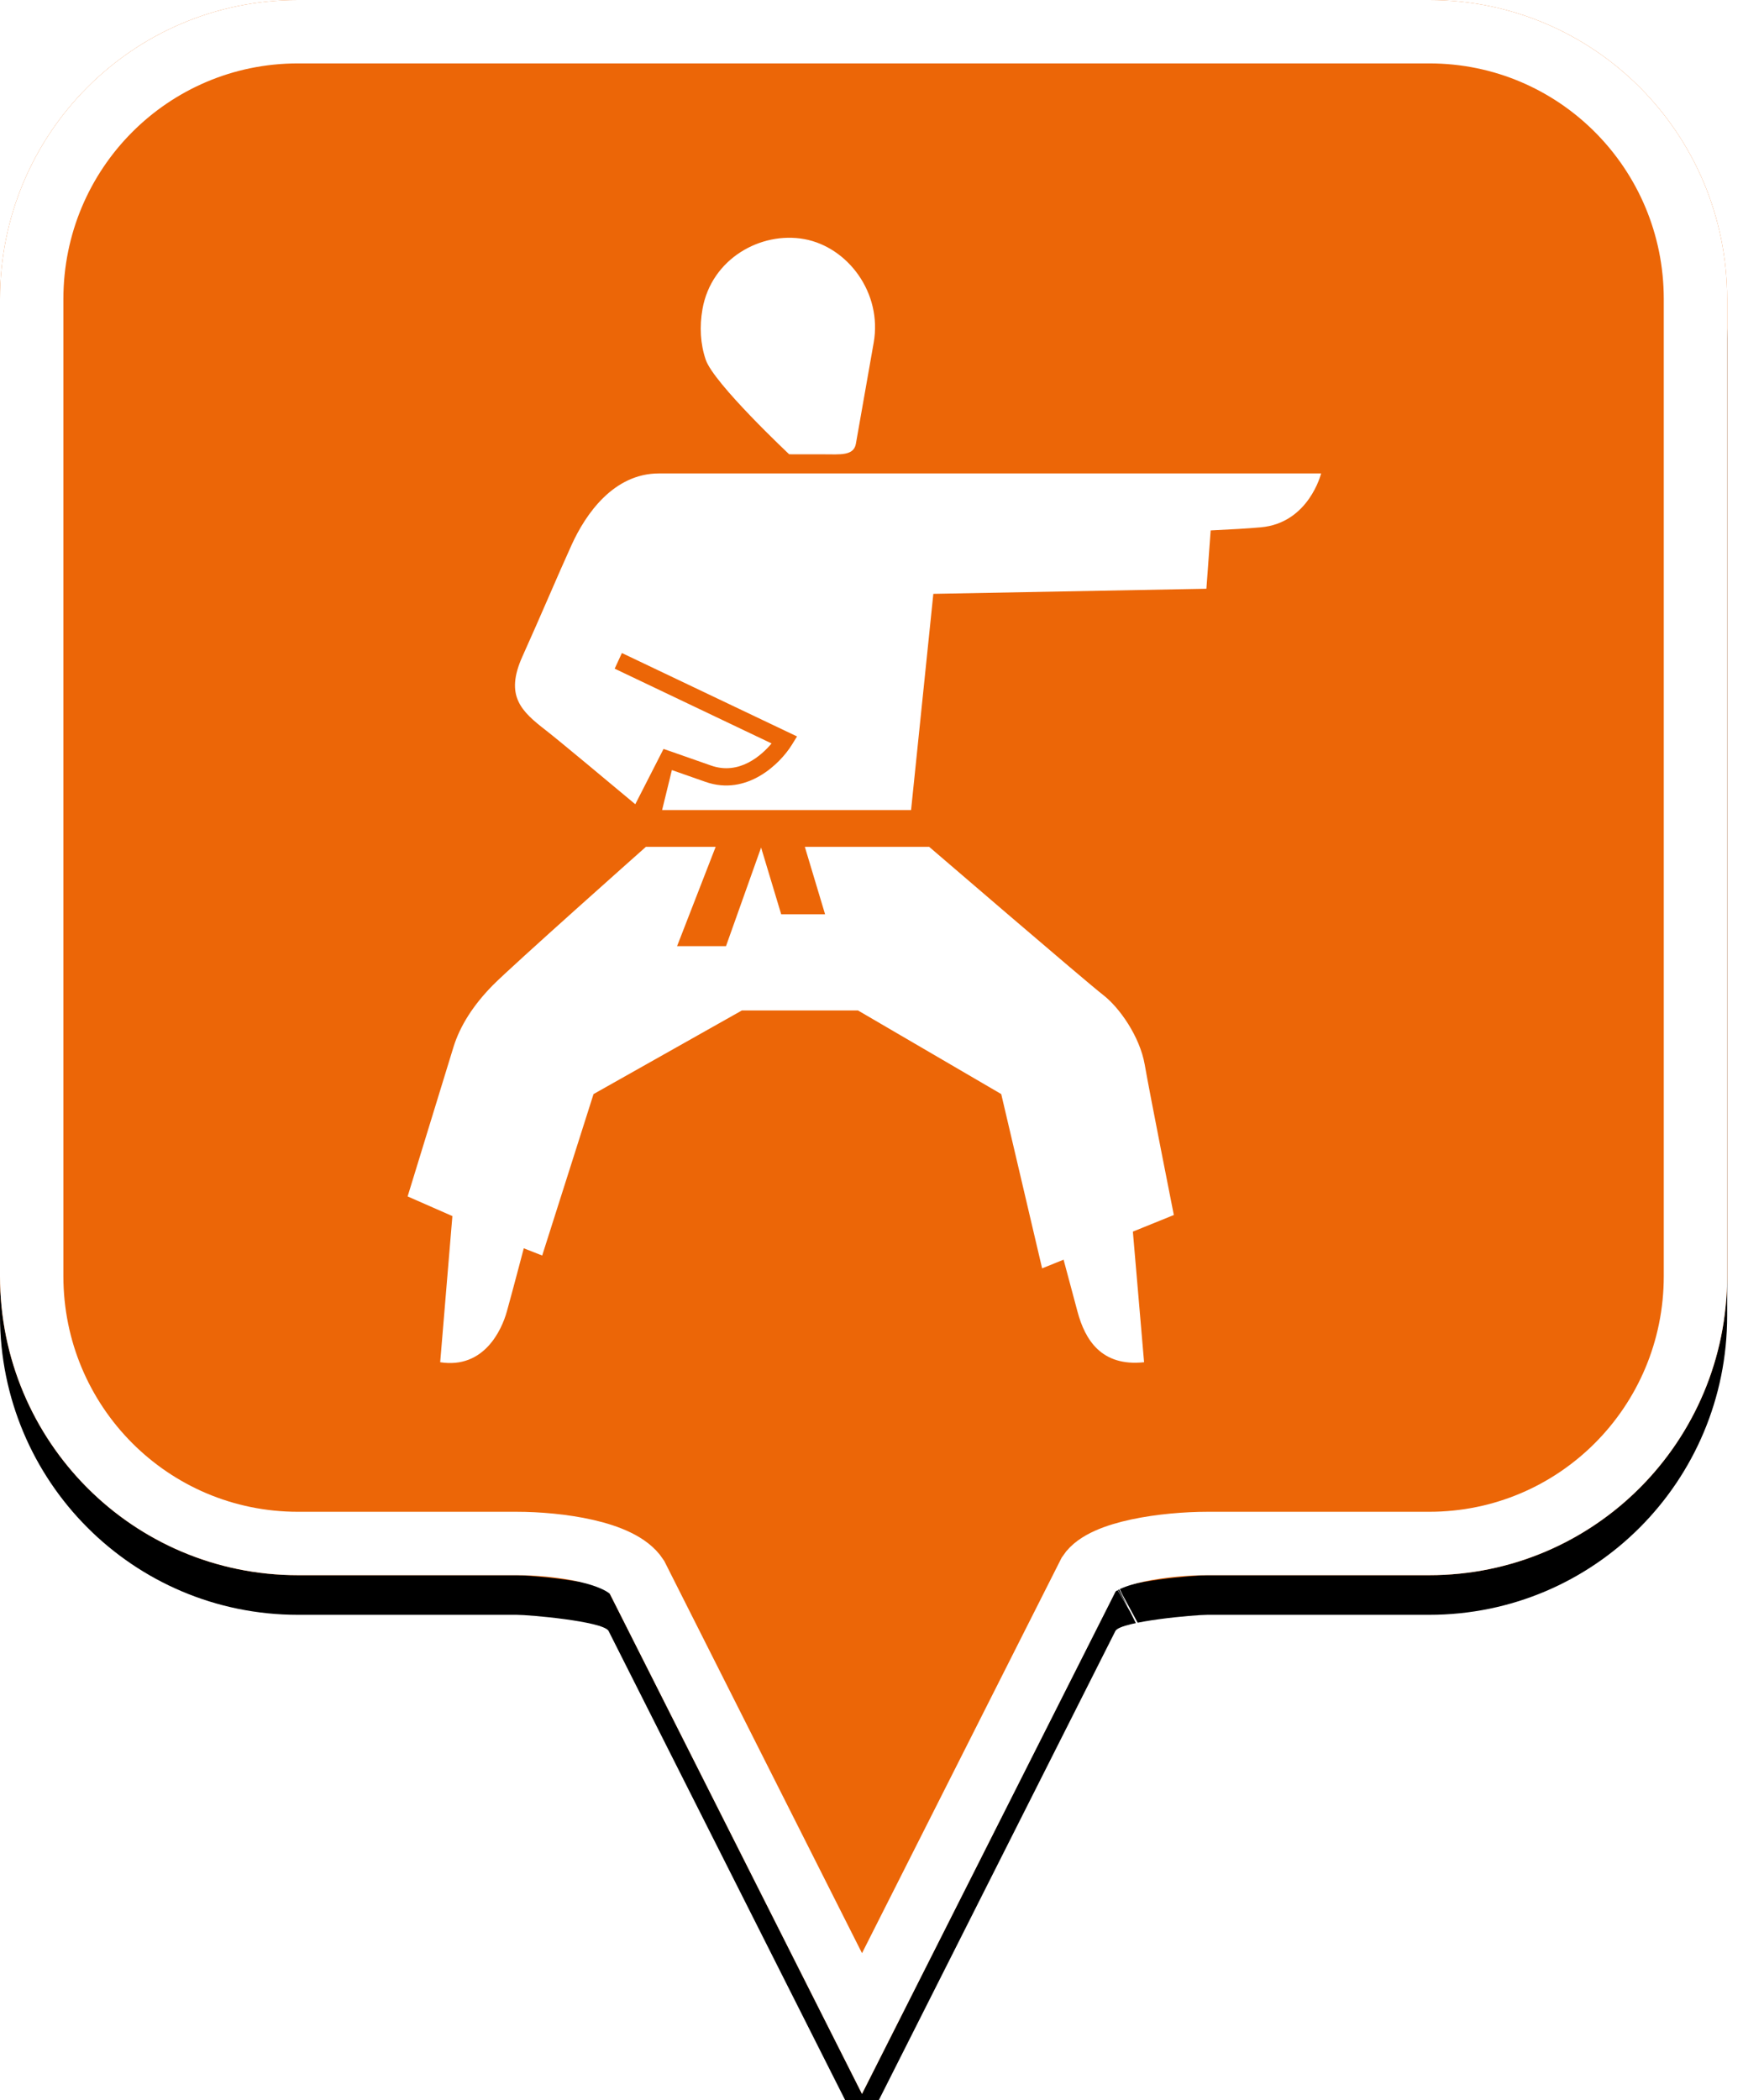 <?xml version="1.0" encoding="UTF-8"?>
<svg width="44px" height="53px" viewBox="0 0 44 53" version="1.1" xmlns="http://www.w3.org/2000/svg" xmlns:xlink="http://www.w3.org/1999/xlink">
    <!-- Generator: Sketch 49.2 (51160) - http://www.bohemiancoding.com/sketch -->
    <title>location-pin-selected</title>
    <desc>Created with Sketch.</desc>
    <defs>
        <path d="M7.52,2.74985211e-16 C3.36,2.74985211e-16 0,3.373 0,7.548 L0,32.202 C0,36.377 3.36,39.75 7.52,39.75 L13.04,39.75 C13.36,39.75 15.2,39.911 15.36,40.152 L21.76,52.839 L28.16,40.152 C28.32,39.911 30.16,39.75 30.48,39.75 L36.08,39.75 C40.24,39.75 43.6,36.377 43.6,32.202 L43.6,7.548 C43.6,3.373 40.24,0 36.08,0 C31.553,4.35829201e-17 28.159,7.62701102e-17 25.895,9.80615702e-17 C21.812,1.37377935e-16 15.687,1.96352482e-16 7.52,2.74985211e-16 Z" id="path-1"></path>
        <filter x="-18.3%" y="-13.2%" width="136.7%" height="130.3%" filterUnits="objectBoundingBox" id="filter-2">
            <feOffset dx="0" dy="1" in="SourceAlpha" result="shadowOffsetOuter1"></feOffset>
            <feGaussianBlur stdDeviation="2.5" in="shadowOffsetOuter1" result="shadowBlurOuter1"></feGaussianBlur>
            <feComposite in="shadowBlurOuter1" in2="SourceAlpha" operator="out" result="shadowBlurOuter1"></feComposite>
            <feColorMatrix values="0 0 0 0 0   0 0 0 0 0   0 0 0 0 0  0 0 0 0.272 0" type="matrix" in="shadowBlurOuter1"></feColorMatrix>
        </filter>
    </defs>
    <g id="location-pin-selected" stroke="none" stroke-width="1" fill="none" fill-rule="evenodd">
        <g id="location-pin-orange">
            <g id="Path">
                <use fill="black" fill-opacity="1" filter="url(#filter-2)" xlink:href="#path-1"></use>
                <use fill="#EC6607" fill-rule="evenodd" xlink:href="#path-1"></use>
                <path stroke="#FFFFFF" stroke-width="1.6" d="M21.76,51.064 L27.494,39.709 C27.856,39.163 29.433,38.95 30.48,38.95 L36.08,38.95 C39.797,38.95 42.8,35.936 42.8,32.202 L42.8,7.548 C42.8,3.814 39.797,0.8 36.08,0.8 C29.856,0.8 29.856,0.8 25.895,0.8 C18.749,0.8 18.749,0.8 7.52,0.8 C3.803,0.8 0.8,3.814 0.8,7.548 L0.8,32.202 C0.8,35.936 3.803,38.95 7.52,38.95 L13.04,38.95 C14.087,38.95 15.664,39.163 16.074,39.791 L21.76,51.064 Z M28.605,40.802 C28.603,40.803 28.601,40.803 28.599,40.804 C28.603,40.802 28.608,40.8 28.612,40.798 Z"></path>
            </g>
        </g>
        <g id="judo-karate" transform="translate(6, 6)" fill="#FFFFFF">
            <path d="M24.669,5.947 L10.636,5.947 C9.488,5.947 8.782,6.975 8.429,7.752 C8.075,8.53 7.651,9.54 7.188,10.566 C6.738,11.564 7.16,11.95 7.784,12.433 C8.109,12.684 9.536,13.877 10.037,14.295 L10.75,12.9 L10.924,12.959 C10.927,12.96 11.153,13.038 11.948,13.318 C12.665,13.57 13.224,13.061 13.478,12.761 L9.517,10.874 L9.699,10.479 L14.12,12.584 L13.991,12.793 C13.692,13.278 12.852,14.097 11.808,13.73 C11.375,13.578 11.112,13.486 10.961,13.433 L10.714,14.442 L16.999,14.442 L17.561,8.986 L24.454,8.857 L24.562,7.385 C25.053,7.362 25.505,7.336 25.828,7.307 C27.043,7.198 27.35,5.947 27.35,5.947 L24.669,5.947 Z M13.922,5.464 C13.922,5.464 14.336,5.464 14.798,5.465 C15.208,5.465 15.551,5.508 15.606,5.198 C15.734,4.47 15.984,3.052 16.055,2.649 C16.277,1.392 15.4,0.234 14.304,0.034 C13.206,-0.166 11.958,0.528 11.733,1.801 C11.656,2.243 11.679,2.677 11.815,3.077 C12.021,3.679 13.922,5.464 13.922,5.464 Z M23.632,24.661 L22.598,25.08 L22.881,28.376 C21.798,28.491 21.39,27.804 21.201,27.102 C21.012,26.401 20.849,25.788 20.849,25.788 L20.307,26.007 L19.275,21.609 L15.659,19.499 L15.606,19.499 L12.746,19.499 L12.728,19.499 L8.983,21.609 L7.687,25.683 L7.222,25.501 C7.222,25.501 6.921,26.645 6.793,27.102 C6.665,27.559 6.219,28.549 5.112,28.376 L5.42,24.688 L4.29,24.192 C4.29,24.192 5.279,20.971 5.446,20.427 C5.613,19.884 5.951,19.361 6.435,18.868 C6.919,18.376 10.305,15.37 10.305,15.37 L12.066,15.37 L11.092,17.876 L12.327,17.876 L13.213,15.388 L13.72,17.071 L14.828,17.071 L14.317,15.37 L17.456,15.37 C17.456,15.37 21.433,18.789 21.845,19.106 C22.256,19.422 22.774,20.154 22.898,20.87 C23.022,21.587 23.632,24.661 23.632,24.661 Z" id="Fill-1"></path>
        </g>
    </g>
</svg>